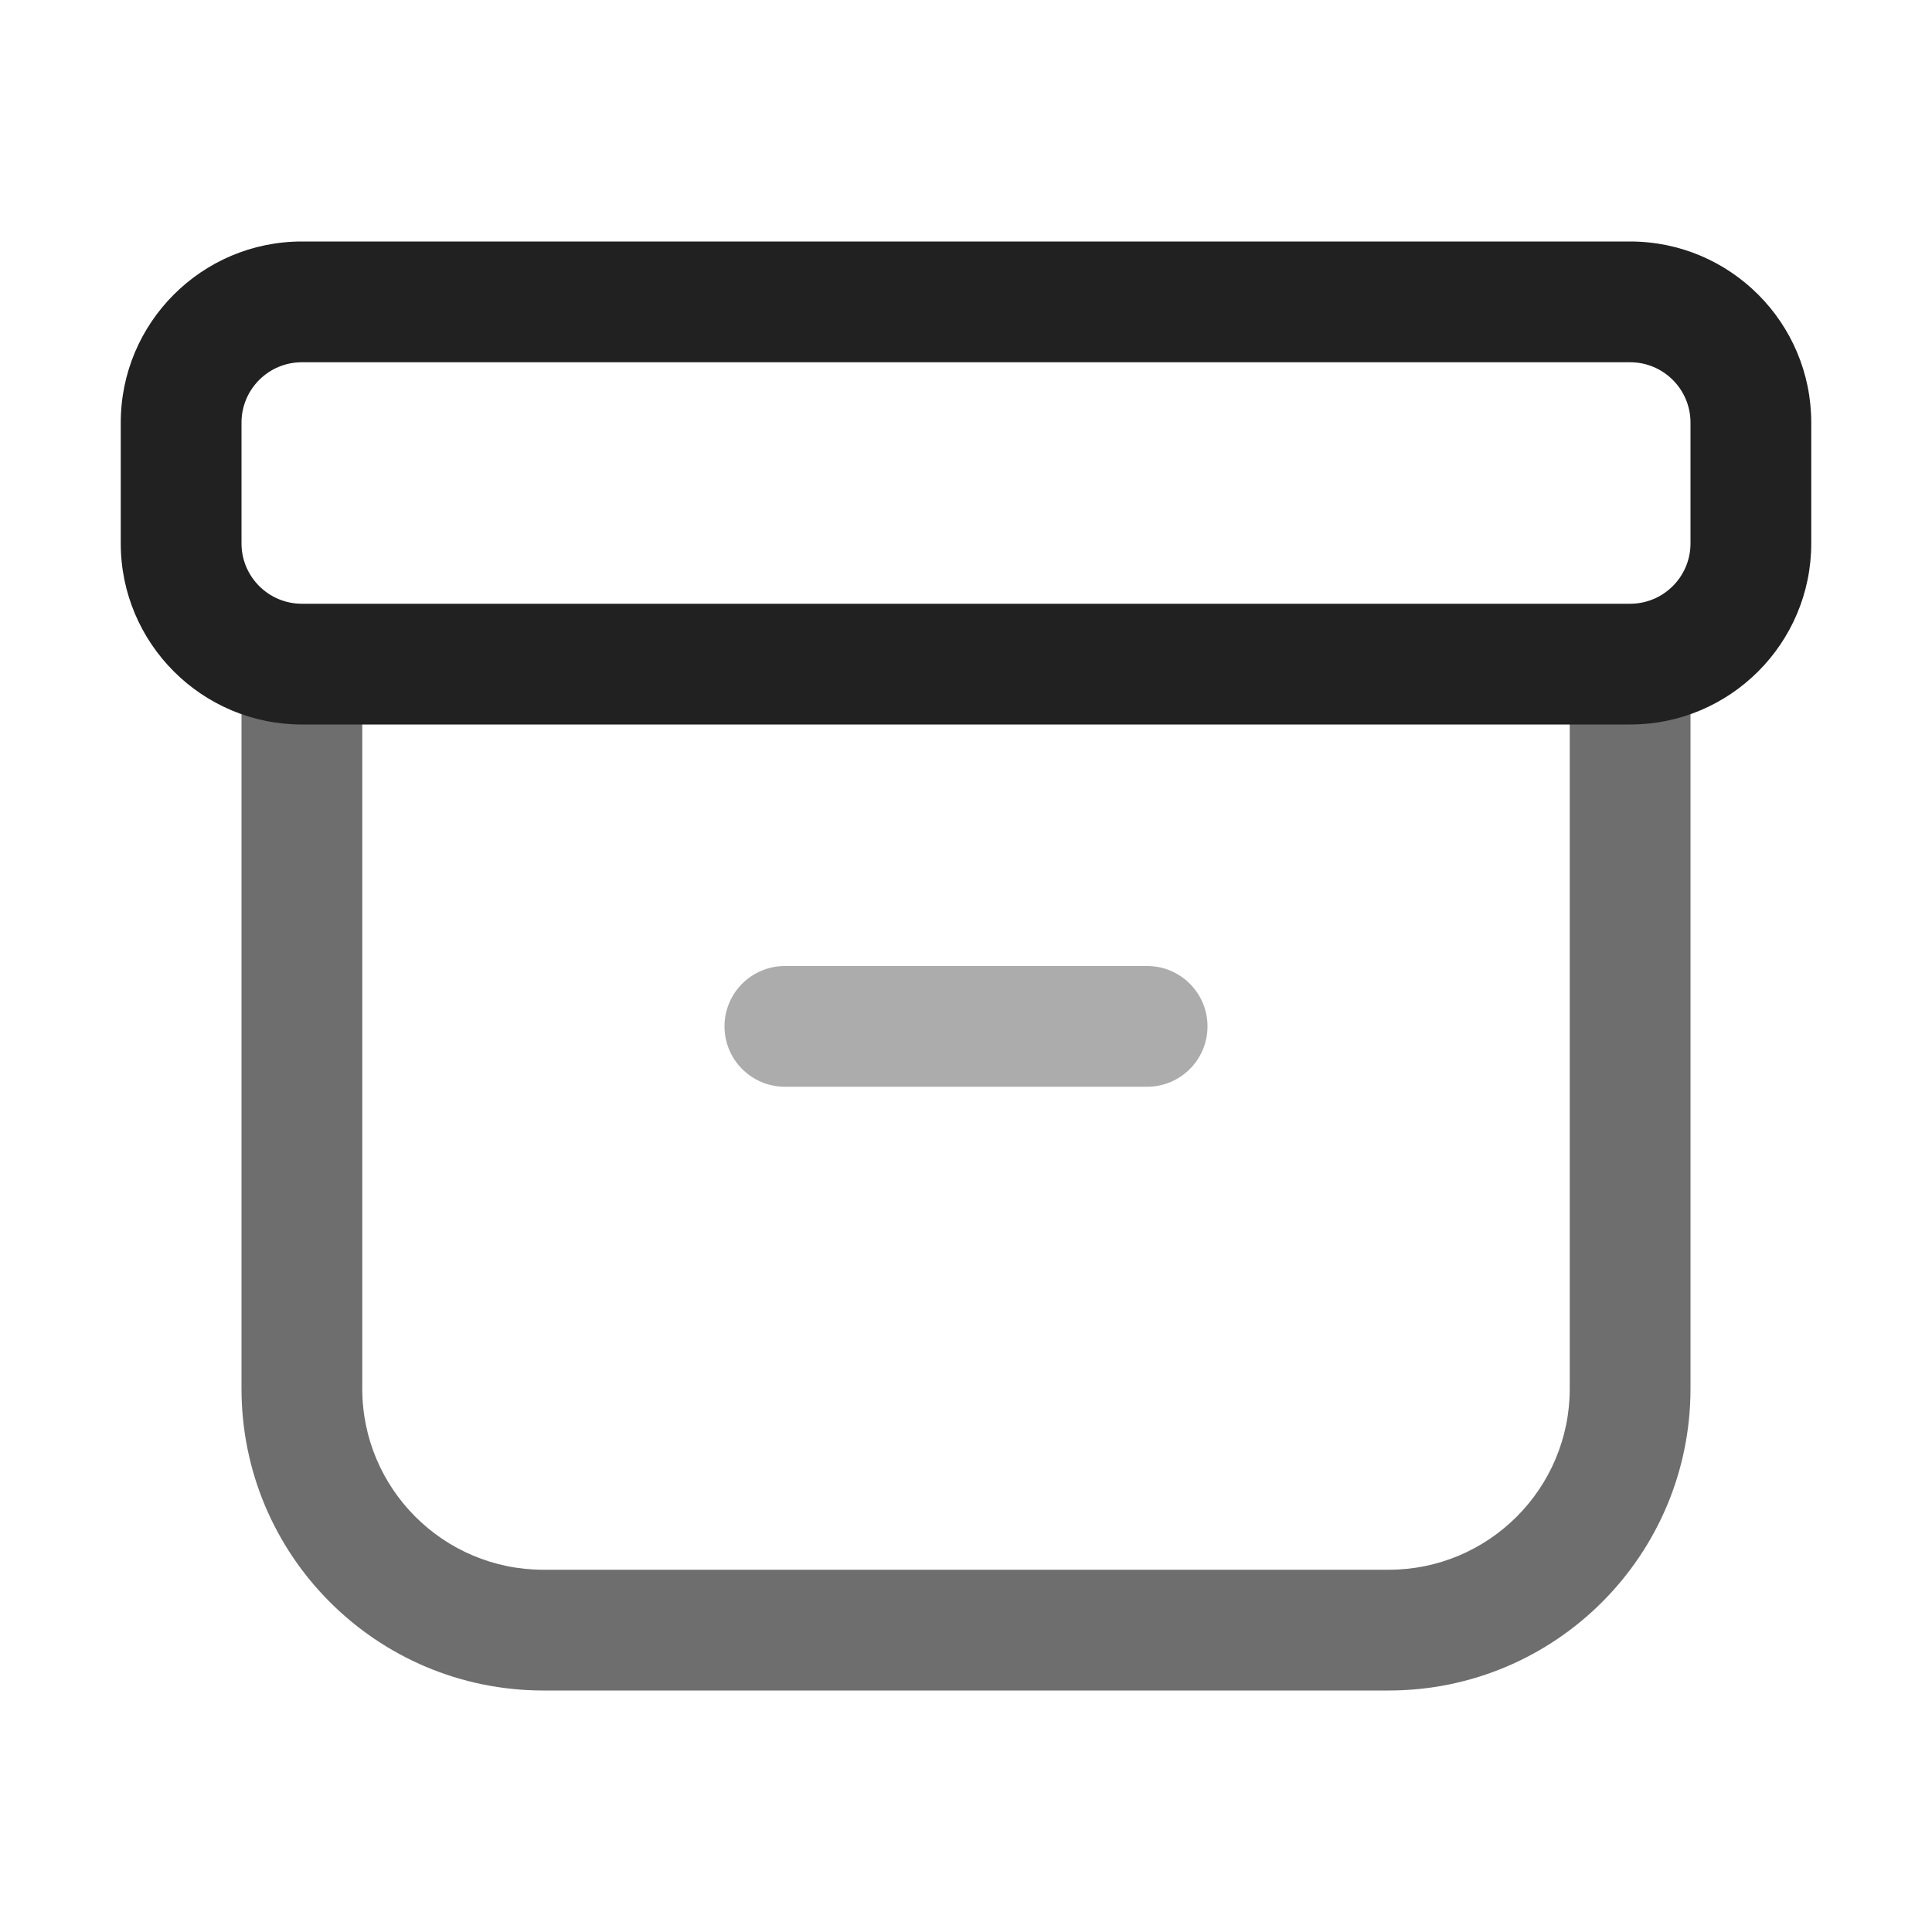 <svg width="16" height="16" viewBox="0 0 16 16" fill="none" xmlns="http://www.w3.org/2000/svg">
<path d="M6 8.5C6 8.224 6.224 8 6.5 8H9.5C9.776 8 10 8.224 10 8.5C10 8.776 9.776 9 9.5 9H6.5C6.224 9 6 8.776 6 8.5Z" fill="#ACACAC"/>
<path d="M2 11.5V5.5H3V11.5C3 12.328 3.672 13 4.5 13H11.5C12.328 13 13 12.328 13 11.5V5.5H14V11.5C14 12.881 12.881 14 11.5 14H4.5C3.119 14 2 12.881 2 11.5Z" fill="#6E6E6E"/>
<path d="M2.5 3C2.224 3 2 3.224 2 3.5V4.5C2 4.776 2.224 5 2.5 5H13.5C13.776 5 14 4.776 14 4.5V3.5C14 3.224 13.776 3 13.5 3H2.5ZM1 3.5C1 2.672 1.672 2 2.5 2H13.5C14.328 2 15 2.672 15 3.5V4.5C15 5.328 14.328 6 13.5 6H2.5C1.672 6 1 5.328 1 4.5V3.5Z" fill="#212121"/>
</svg>
